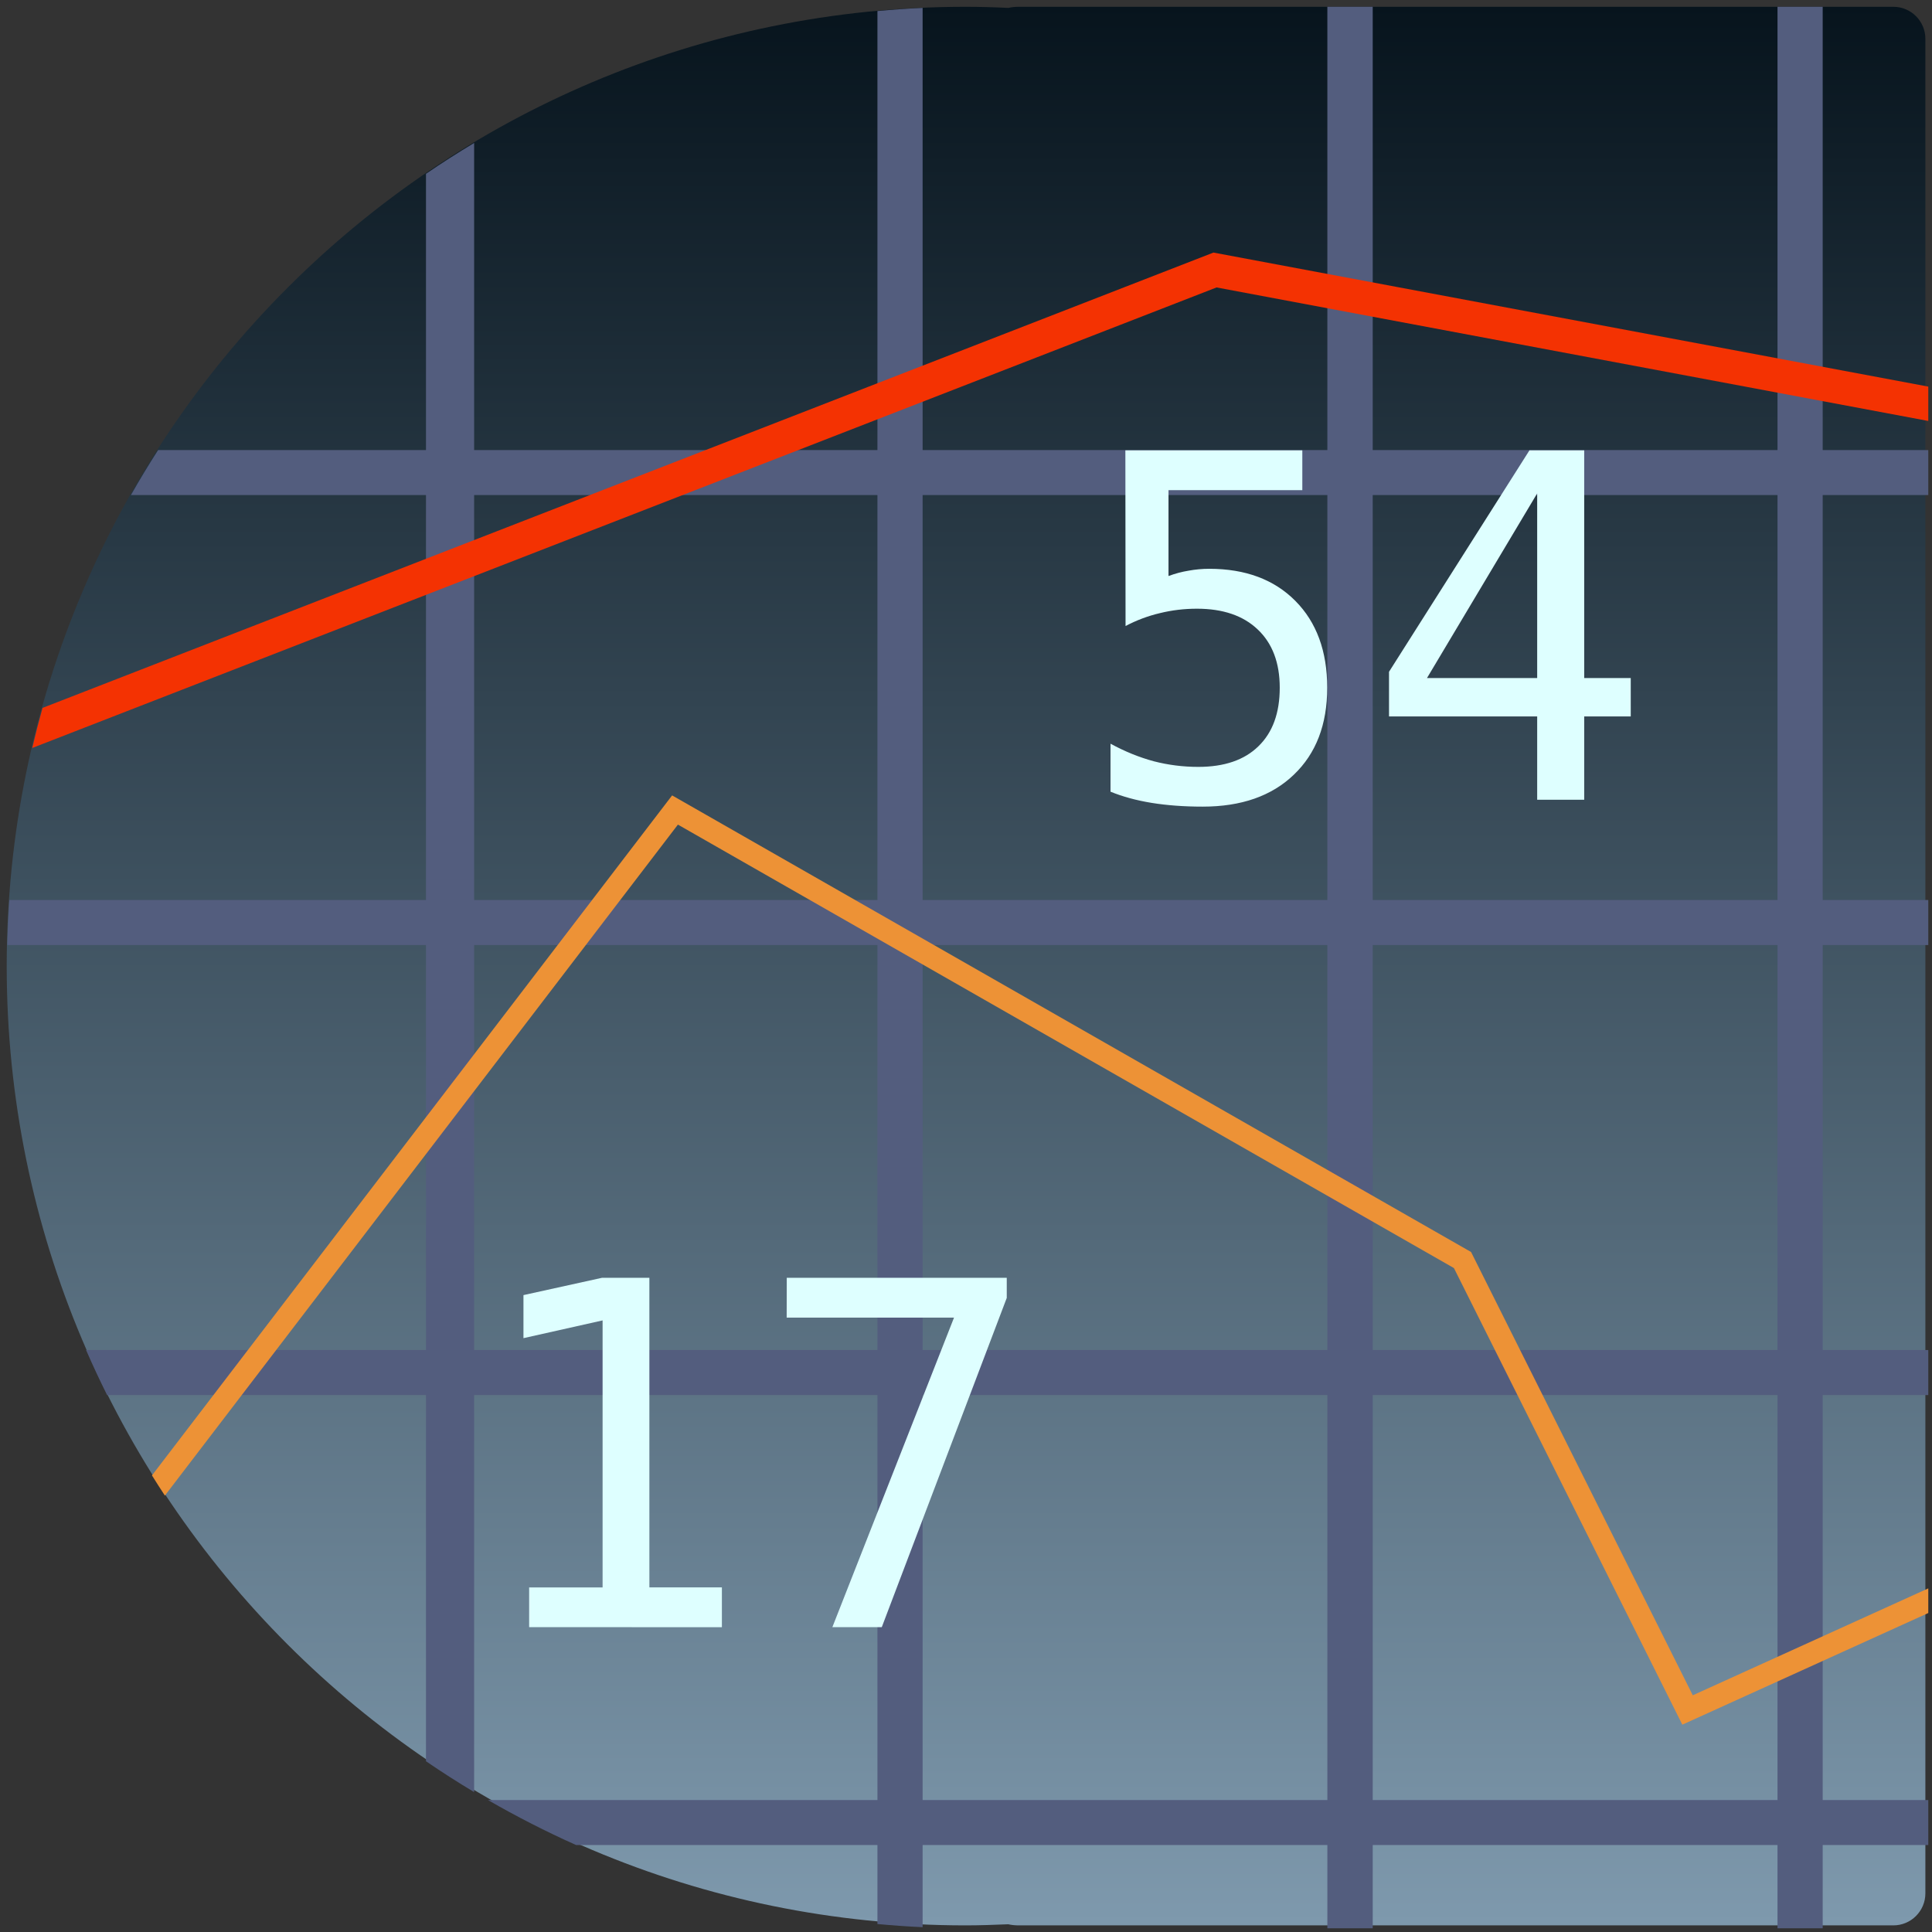 <?xml version="1.0" encoding="UTF-8" standalone="no"?>
<!-- Created with Inkscape (http://www.inkscape.org/) -->

<svg
   xmlns:svg="http://www.w3.org/2000/svg"
   xmlns="http://www.w3.org/2000/svg"
   xmlns:xlink="http://www.w3.org/1999/xlink"
   xmlns:sodipodi="http://sodipodi.sourceforge.net/DTD/sodipodi-0.dtd"
   xmlns:inkscape="http://www.inkscape.org/namespaces/inkscape"
   width="86"
   height="86"
   viewBox="0 0 22.754 22.754"
   version="1.1"
   inkscape:version="0.92.4 (unknown)"
   sodipodi:docname="harbour-valuelogger.svg">
  <rect x="0" y="0" width="22.754" height="22.754" fill="#333333" stroke="none"/>
  <defs>
    <linearGradient
       id="SVGID_1_"
       gradientUnits="userSpaceOnUse"
       x1="39.205"
       y1="84.718"
       x2="39.205"
       y2="-0.887"
       gradientTransform="matrix(0.282,0,0,0.264,2.562,127.942)">
      <stop
         offset="0"
         style="stop-color:#534054"/>
      <stop
         offset="1"
         style="stop-color:#7A6E6F"/>
    </linearGradient>
    <linearGradient
       id="SVGID_1_-3-5"
       gradientUnits="userSpaceOnUse"
       x1="79.259"
       y1="43.798"
       x2="-0.85"
       y2="43.798"
       gradientTransform="matrix(0,-0.282,0.264,0,2.623,149.972)"
       xlink:href="#SVGID_1_">
      <stop
         offset="0"
         style="stop-color:#07141d;stop-opacity:1"/>
      <stop
         offset="1"
         style="stop-color:#7e99ad;stop-opacity:1"/>
    </linearGradient>
  </defs>
  <g
     inkscape:label="Layer 1"
     inkscape:groupmode="layer"
     transform="translate(-2.309,-127.549)">
    <path
       style="fill:url(#SVGID_1_-3-5);fill-opacity:1;stroke-width:0.265"
       d="m 13.681,127.629 c -6.237,0 -11.293,5.058 -11.293,11.298 0,6.24 5.056,11.298 11.293,11.298 0.168,0 0.335,-0.006 0.502,-0.013 0.04,0.009 0.083,0.013 0.125,0.013 H 24.608 c 0.208,0 0.377,-0.169 0.377,-0.377 v -21.842 c 0,-0.208 -0.169,-0.377 -0.377,-0.377 H 14.309 c -0.043,0 -0.085,0.004 -0.125,0.013 -0.167,-0.008 -0.334,-0.013 -0.502,-0.013 z"
       inkscape:connector-curvature="0" />
    <path
       style="fill:#535d7e;fill-opacity:1;stroke-width:1"
       d="M 21.072 6.354 C 20.344 6.79 19.63 7.247 18.932 7.725 L 18.932 78.275 C 19.63 78.753 20.344 79.21 21.072 79.646 L 21.072 6.354 z "
       transform="matrix(0.265,0,0,0.265,2.309,127.549)"/>
    <path
       style="fill:#535d7e;fill-opacity:1;stroke-width:1"
       d="M 41.004 0.35 C 40.33 0.38 39.661 0.429 38.996 0.49 L 38.996 85.51 C 39.661 85.571 40.33 85.62 41.004 85.65 L 41.004 0.35 z "
       transform="matrix(0.265,0,0,0.265,2.309,127.549)"/>
    <path
       style="fill:#535d7e;fill-opacity:1;stroke-width:1"
       d="M 58.992 0.301 L 58.992 85.699 L 61.008 85.699 L 61.008 0.301 L 58.992 0.301 z "
       transform="matrix(0.265,0,0,0.265,2.309,127.549)"/>
    <path
       style="fill:#535d7e;fill-opacity:1;stroke-width:1"
       d="M 78.998 0.301 L 78.998 85.699 L 81.006 85.699 L 81.006 0.301 L 78.998 0.301 z "
       transform="matrix(0.265,0,0,0.265,2.309,127.549)"/>
    <path
       style="fill:#535d7e;fill-opacity:1;stroke-width:1"
       d="M 21.688 80 C 22.954 80.731 24.261 81.399 25.605 82 L 85.699 82 L 85.699 80 L 21.688 80 z "
       transform="matrix(0.265,0,0,0.265,2.309,127.549)"/>
    <path
       style="fill:#535d7e;fill-opacity:1;stroke-width:1"
       d="M 3.826 60 C 4.12 60.676 4.432 61.342 4.76 62 L 85.699 62 L 85.699 60 L 3.826 60 z "
       transform="matrix(0.265,0,0,0.265,2.309,127.549)"/>
    <path
       style="fill:#535d7e;fill-opacity:1;stroke-width:1"
       d="M 0.416 40 C 0.37 40.663 0.342 41.329 0.326 42 L 85.699 42 L 85.699 40 L 0.416 40 z "
       transform="matrix(0.265,0,0,0.265,2.309,127.549)"/>
    <path
       style="fill:#535d7e;fill-opacity:1;stroke-width:1"
       d="M 7.027 20.002 C 6.608 20.657 6.204 21.323 5.82 22.002 L 85.699 22.002 L 85.699 20.002 L 7.027 20.002 z "
       transform="matrix(0.265,0,0,0.265,2.309,127.549)"/>
    <path
       style="fill:#f43202;fill-opacity:1;stroke-width:1"
       d="M 53.93 11.225 L 1.891 31.461 C 1.726 32.05 1.574 32.643 1.434 33.242 L 54.068 12.775 L 85.699 18.709 L 85.699 17.182 L 53.93 11.225 z "
       transform="matrix(0.265,0,0,0.265,2.309,127.549)"/>
    <path
       style="fill:#ed9236;fill-opacity:1;stroke-width:1"
       d="M 29.871 35.35 L 6.754 65.572 C 6.942 65.873 7.133 66.173 7.328 66.469 L 30.129 36.648 L 64.617 56.357 L 74.768 76.65 L 85.699 71.688 L 85.699 70.592 L 75.232 75.344 L 65.379 55.643 L 29.871 35.35 z "
       transform="matrix(0.265,0,0,0.265,2.309,127.549)"/>
    <g
       aria-label="17"
       style="font-style:normal;font-variant:normal;font-weight:normal;font-stretch:normal;font-size:5.644px;line-height:125%;font-family:Monospace;-inkscape-font-specification:Monospace;letter-spacing:0px;word-spacing:0px;fill:#deffff;fill-opacity:1;stroke:none;stroke-width:0.265px;stroke-linecap:butt;stroke-linejoin:miter;stroke-opacity:1">
      <path
         d="m 8.541,146.245 h 0.865 v -3.145 l -0.932,0.209 v -0.507 l 0.926,-0.204 h 0.557 v 3.646 h 0.854 v 0.469 H 8.541 Z"
         style="font-style:normal;font-variant:normal;font-weight:normal;font-stretch:normal;font-size:5.644px;font-family:Monospace;-inkscape-font-specification:Monospace;fill:#deffff;fill-opacity:1;stroke-width:0.265px"/>
      <path
         d="m 11.575,142.598 h 2.591 v 0.237 l -1.472,3.878 h -0.582 l 1.433,-3.646 h -1.971 z"
         style="font-style:normal;font-variant:normal;font-weight:normal;font-stretch:normal;font-size:5.644px;font-family:Monospace;-inkscape-font-specification:Monospace;fill:#deffff;fill-opacity:1;stroke-width:0.265px"/>
    </g>
    <g
       aria-label="54"
       style="font-style:normal;font-variant:normal;font-weight:normal;font-stretch:normal;font-size:5.644px;line-height:125%;font-family:Monospace;-inkscape-font-specification:Monospace;letter-spacing:0px;word-spacing:0px;fill:#deffff;fill-opacity:1;stroke:none;stroke-width:0.265px;stroke-linecap:butt;stroke-linejoin:miter;stroke-opacity:1">
      <path
         d="m 15.563,132.853 h 2.084 v 0.469 h -1.576 v 1.011 q 0.119,-0.044 0.237,-0.063 0.121,-0.022 0.243,-0.022 0.639,0 1.014,0.378 0.375,0.378 0.375,1.023 0,0.65 -0.394,1.025 -0.391,0.375 -1.072,0.375 -0.328,0 -0.601,-0.044 -0.27,-0.044 -0.485,-0.132 v -0.565 q 0.254,0.138 0.51,0.207 0.256,0.066 0.524,0.066 0.46,0 0.708,-0.243 0.251,-0.243 0.251,-0.689 0,-0.441 -0.259,-0.686 -0.256,-0.245 -0.717,-0.245 -0.223,0 -0.435,0.052 -0.212,0.05 -0.405,0.152 z"
         style="font-style:normal;font-variant:normal;font-weight:normal;font-stretch:normal;font-size:5.644px;font-family:Monospace;-inkscape-font-specification:Monospace;fill:#deffff;fill-opacity:1;stroke-width:0.265px"/>
      <path
         d="m 20.413,133.36 -1.298,2.175 h 1.298 z m -0.091,-0.507 h 0.645 v 2.682 h 0.548 v 0.452 h -0.548 v 0.981 H 20.413 v -0.981 h -1.745 v -0.526 z"
         style="font-style:normal;font-variant:normal;font-weight:normal;font-stretch:normal;font-size:5.644px;font-family:Monospace;-inkscape-font-specification:Monospace;fill:#deffff;fill-opacity:1;stroke-width:0.265px"/>
    </g>
  </g>
</svg>
